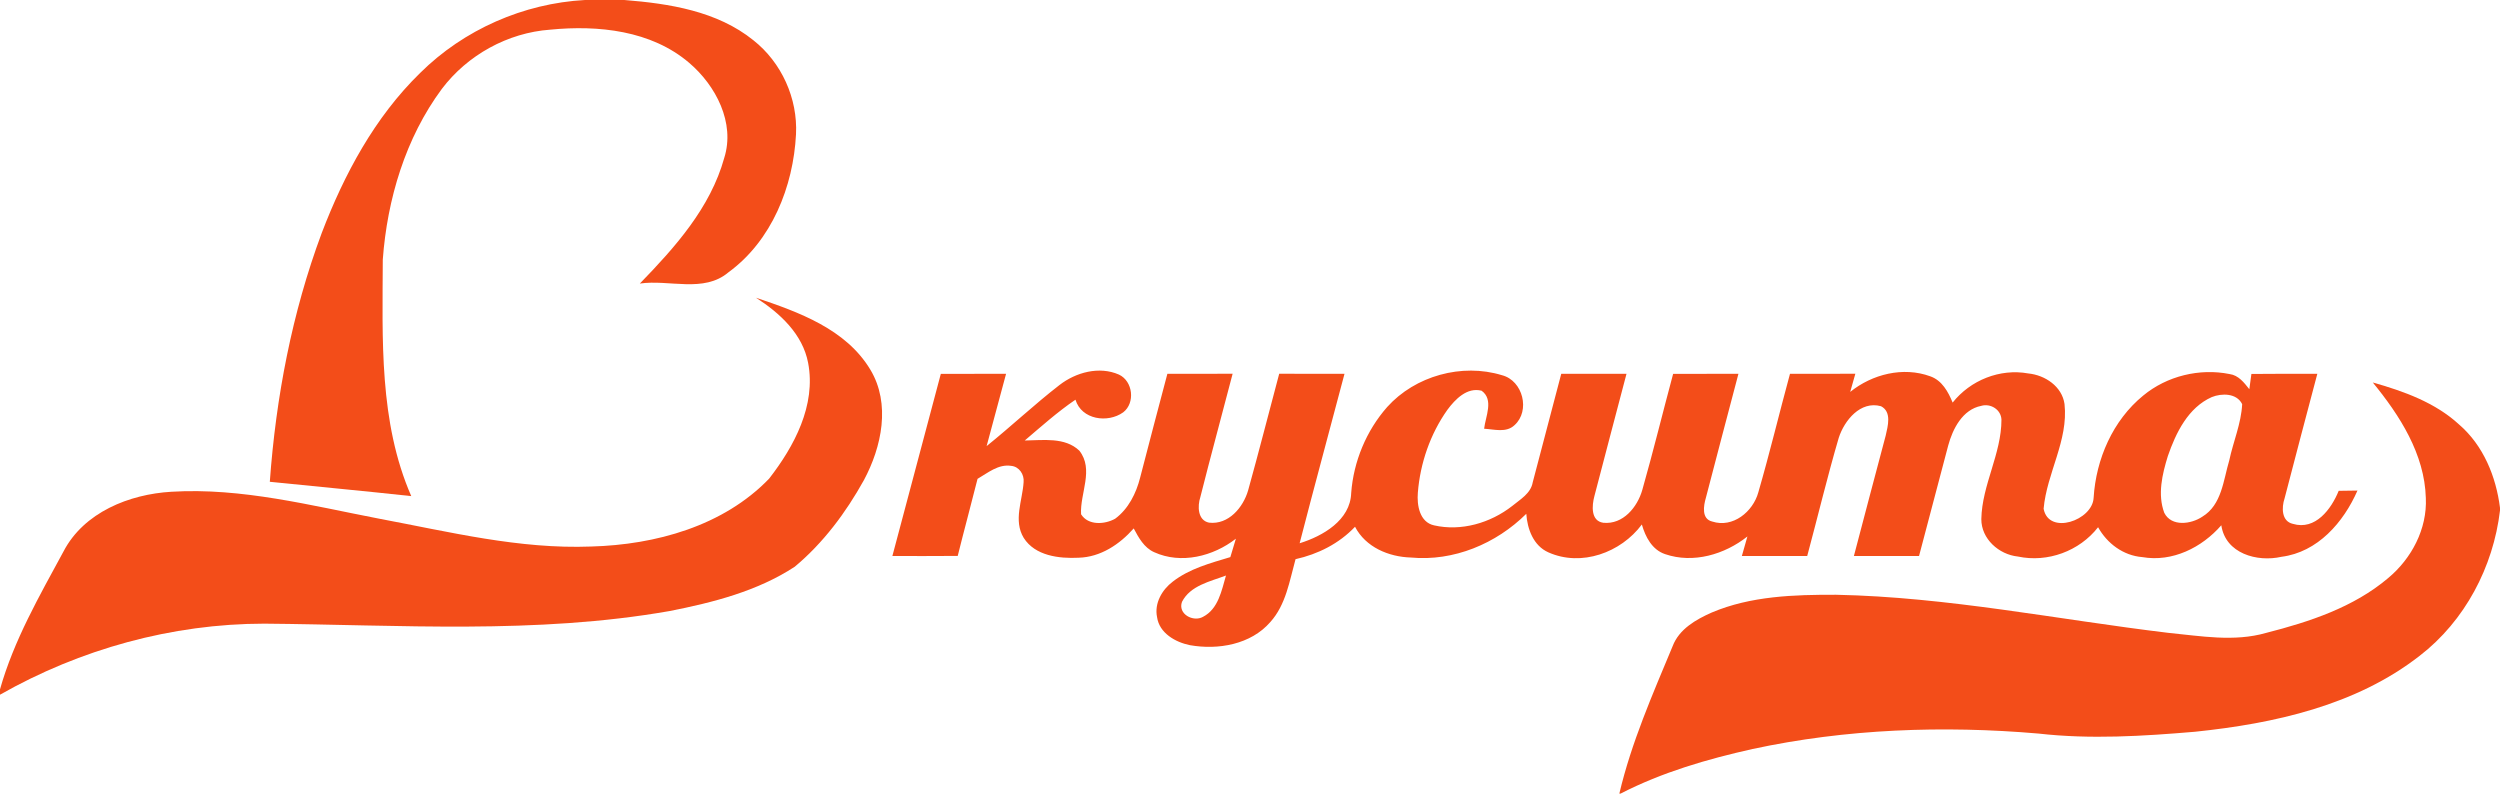 <?xml version="1.0" encoding="UTF-8" ?>
<!DOCTYPE svg PUBLIC "-//W3C//DTD SVG 1.1//EN" "http://www.w3.org/Graphics/SVG/1.1/DTD/svg11.dtd">
<svg width="482pt" height="153pt" viewBox="0 0 482 153" version="1.1" xmlns="http://www.w3.org/2000/svg">
<g id="#f34d19ff">
<path fill="#f34d19" opacity="1.00" d=" M 112.79 0.00 L 120.36 0.00 C 129.05 0.69 138.27 2.13 145.25 7.76 C 150.69 12.05 153.82 18.98 153.47 25.90 C 152.95 35.97 148.80 46.40 140.46 52.49 C 135.69 56.55 129.00 53.84 123.36 54.67 C 130.14 47.69 136.97 40.06 139.63 30.46 C 141.78 23.68 138.00 16.48 132.88 12.12 C 125.56 5.86 115.32 4.81 106.08 5.72 C 97.89 6.31 90.12 10.61 85.18 17.15 C 78.18 26.60 74.65 38.42 73.80 50.06 C 73.75 65.31 73.05 81.36 79.29 95.65 C 70.20 94.66 61.11 93.82 52.02 92.89 C 53.20 76.57 56.30 60.31 62.02 44.95 C 66.35 33.61 72.25 22.60 81.01 14.06 C 89.44 5.70 100.94 0.65 112.79 0.00 Z" />
<path fill="#f34d19" opacity="1.00" d=" M 145.75 57.40 C 153.97 60.16 163.08 63.43 167.79 71.25 C 171.77 77.84 170.00 86.17 166.55 92.59 C 163.09 98.82 158.72 104.69 153.22 109.27 C 146.01 113.99 137.47 116.16 129.10 117.81 C 103.29 122.34 77.00 120.46 50.95 120.24 C 33.12 120.26 15.48 125.14 0.00 133.94 L 0.00 132.91 C 2.66 123.47 7.60 114.90 12.24 106.33 C 16.17 98.77 24.94 95.28 33.05 94.81 C 46.61 93.99 59.92 97.47 73.14 100.01 C 86.63 102.54 100.15 105.91 113.98 105.37 C 126.37 105.03 139.46 101.44 148.28 92.29 C 153.13 86.05 157.36 78.14 155.81 69.98 C 154.76 64.39 150.33 60.34 145.75 57.40 Z" />
<path fill="#f34d19" opacity="1.00" d=" M 181.39 72.08 C 185.58 72.06 189.78 72.07 193.97 72.07 C 192.72 76.72 191.46 81.36 190.22 86.01 C 194.98 82.18 199.43 77.98 204.26 74.24 C 207.43 71.78 211.93 70.55 215.73 72.22 C 218.44 73.48 218.91 77.70 216.55 79.50 C 213.57 81.63 208.52 80.92 207.35 77.06 C 203.88 79.42 200.76 82.22 197.57 84.93 C 201.08 84.89 205.31 84.23 208.10 86.89 C 210.96 90.53 208.20 95.10 208.43 99.15 C 209.80 101.35 213.00 101.13 215.00 100.01 C 217.55 98.13 219.06 95.11 219.82 92.08 C 221.54 85.40 223.31 78.73 225.07 72.07 C 229.26 72.07 233.45 72.07 237.65 72.06 C 235.59 80.00 233.42 87.91 231.42 95.86 C 230.86 97.56 230.89 100.33 233.11 100.77 C 236.86 101.20 239.69 97.84 240.64 94.54 C 242.72 87.07 244.63 79.55 246.63 72.06 C 250.83 72.07 255.02 72.07 259.22 72.07 C 256.35 82.96 253.38 93.83 250.57 104.74 C 255.04 103.36 260.35 100.30 260.51 95.05 C 260.96 88.98 263.42 83.04 267.45 78.47 C 272.86 72.46 281.86 69.97 289.58 72.34 C 293.63 73.38 295.08 79.20 292.00 81.97 C 290.39 83.50 288.09 82.76 286.14 82.66 C 286.40 80.30 288.06 77.06 285.65 75.33 C 282.85 74.61 280.56 76.98 279.05 79.02 C 275.75 83.68 273.81 89.31 273.36 94.99 C 273.16 97.40 273.69 100.67 276.49 101.29 C 281.73 102.48 287.34 100.84 291.53 97.57 C 293.08 96.29 295.14 95.15 295.51 92.99 C 297.35 86.02 299.17 79.04 301.01 72.07 C 305.20 72.07 309.40 72.07 313.59 72.07 C 311.54 79.93 309.43 87.78 307.40 95.65 C 306.92 97.44 306.65 100.43 309.11 100.79 C 312.93 101.17 315.69 97.78 316.64 94.44 C 318.75 87.02 320.58 79.52 322.58 72.08 C 326.78 72.06 330.97 72.07 335.17 72.07 C 333.09 80.05 330.94 88.01 328.89 95.99 C 328.44 97.53 328.02 100.05 330.11 100.55 C 334.10 101.85 337.97 98.66 339.00 94.94 C 341.20 87.36 343.04 79.68 345.11 72.07 C 349.31 72.07 353.51 72.07 357.71 72.06 C 357.46 72.94 356.97 74.69 356.72 75.56 C 360.96 72.14 366.93 70.64 372.15 72.55 C 374.42 73.34 375.61 75.53 376.47 77.62 C 379.89 73.30 385.59 71.01 391.05 72.00 C 394.28 72.32 397.56 74.49 398.04 77.90 C 398.81 84.93 394.61 91.22 394.01 98.09 C 394.98 103.26 403.44 100.34 403.65 95.98 C 404.11 88.51 407.35 81.04 413.22 76.26 C 417.78 72.49 424.08 70.95 429.87 72.12 C 431.59 72.35 432.66 73.77 433.67 75.04 C 433.77 74.30 433.97 72.83 434.07 72.10 C 438.31 72.05 442.54 72.07 446.78 72.07 C 444.67 80.08 442.53 88.09 440.46 96.11 C 439.88 97.83 439.85 100.51 442.07 101.00 C 446.41 102.30 449.49 98.13 450.90 94.63 C 451.81 94.61 453.62 94.59 454.52 94.58 C 451.84 100.70 446.86 106.46 439.87 107.35 C 435.17 108.42 429.07 106.73 428.27 101.27 C 424.52 105.58 418.83 108.42 413.03 107.41 C 409.38 107.12 406.26 104.79 404.51 101.65 C 400.91 106.26 394.79 108.52 389.05 107.30 C 385.39 106.92 381.98 103.90 382.00 100.07 C 382.13 93.48 385.88 87.51 385.88 80.91 C 385.81 78.97 383.78 77.72 381.98 78.25 C 378.38 78.95 376.48 82.68 375.61 85.91 C 373.72 93.00 371.88 100.11 369.99 107.20 C 365.80 107.20 361.61 107.20 357.43 107.20 C 359.45 99.46 361.51 91.73 363.56 83.99 C 363.97 82.16 364.77 79.41 362.66 78.32 C 358.70 77.22 355.60 81.05 354.51 84.41 C 352.30 91.95 350.47 99.61 348.43 107.20 C 344.23 107.20 340.03 107.20 335.83 107.20 C 336.18 105.94 336.53 104.68 336.90 103.43 C 332.52 106.90 326.47 108.70 321.04 106.84 C 318.52 106.00 317.23 103.51 316.55 101.12 C 312.51 106.55 304.88 109.34 298.52 106.49 C 295.64 105.21 294.47 102.00 294.27 99.06 C 288.45 104.84 280.25 108.27 272.00 107.49 C 267.73 107.36 263.30 105.50 261.25 101.56 C 258.17 104.81 254.12 106.84 249.78 107.81 C 248.62 111.99 247.93 116.60 244.91 119.94 C 241.15 124.27 234.84 125.35 229.42 124.39 C 226.63 123.83 223.51 122.06 223.08 118.98 C 222.53 116.31 224.04 113.70 226.12 112.13 C 229.34 109.63 233.37 108.57 237.21 107.41 C 237.56 106.22 237.92 105.04 238.28 103.86 C 233.91 107.27 227.71 108.83 222.52 106.46 C 220.57 105.59 219.53 103.66 218.58 101.88 C 215.86 104.96 212.18 107.42 207.95 107.53 C 204.19 107.72 199.56 107.17 197.37 103.70 C 195.34 100.35 197.13 96.51 197.35 92.97 C 197.50 91.48 196.51 89.97 194.97 89.82 C 192.49 89.43 190.46 91.17 188.47 92.32 C 187.23 97.28 185.88 102.21 184.65 107.18 C 180.45 107.22 176.25 107.20 172.05 107.20 C 175.15 95.49 178.29 83.79 181.39 72.08 M 426.43 76.56 C 421.86 78.59 419.51 83.45 417.96 87.93 C 416.88 91.42 415.95 95.33 417.27 98.87 C 418.65 101.61 422.47 101.07 424.62 99.61 C 428.37 97.33 428.66 92.57 429.80 88.77 C 430.57 85.15 432.11 81.63 432.29 77.92 C 431.24 75.78 428.36 75.78 426.43 76.56 M 227.89 116.03 C 227.03 118.38 230.07 120.00 231.95 118.92 C 234.89 117.40 235.53 113.85 236.37 110.96 C 233.33 112.11 229.50 112.88 227.89 116.03 Z" />
<path fill="#f34d19" opacity="1.00" d=" M 457.47 73.74 C 463.43 75.43 469.49 77.59 474.13 81.86 C 478.80 85.90 481.24 91.88 482.00 97.91 L 482.00 98.42 C 480.71 109.30 475.25 119.70 466.52 126.43 C 454.22 136.03 438.42 139.50 423.22 141.08 C 413.19 141.93 403.05 142.57 393.01 141.43 C 374.63 139.85 355.96 140.52 337.88 144.41 C 329.15 146.36 320.45 148.89 312.46 153.00 L 312.21 153.00 C 314.53 143.16 318.62 133.87 322.49 124.57 C 323.74 121.29 326.97 119.45 330.01 118.10 C 337.56 114.90 345.92 114.65 354.00 114.67 C 375.53 115.10 396.70 119.45 418.02 122.01 C 424.28 122.62 430.74 123.80 436.92 122.02 C 445.26 119.89 453.77 117.10 460.44 111.45 C 464.95 107.69 467.98 101.97 467.70 96.01 C 467.47 87.55 462.67 80.09 457.47 73.74 Z" />
</g>
</svg>
